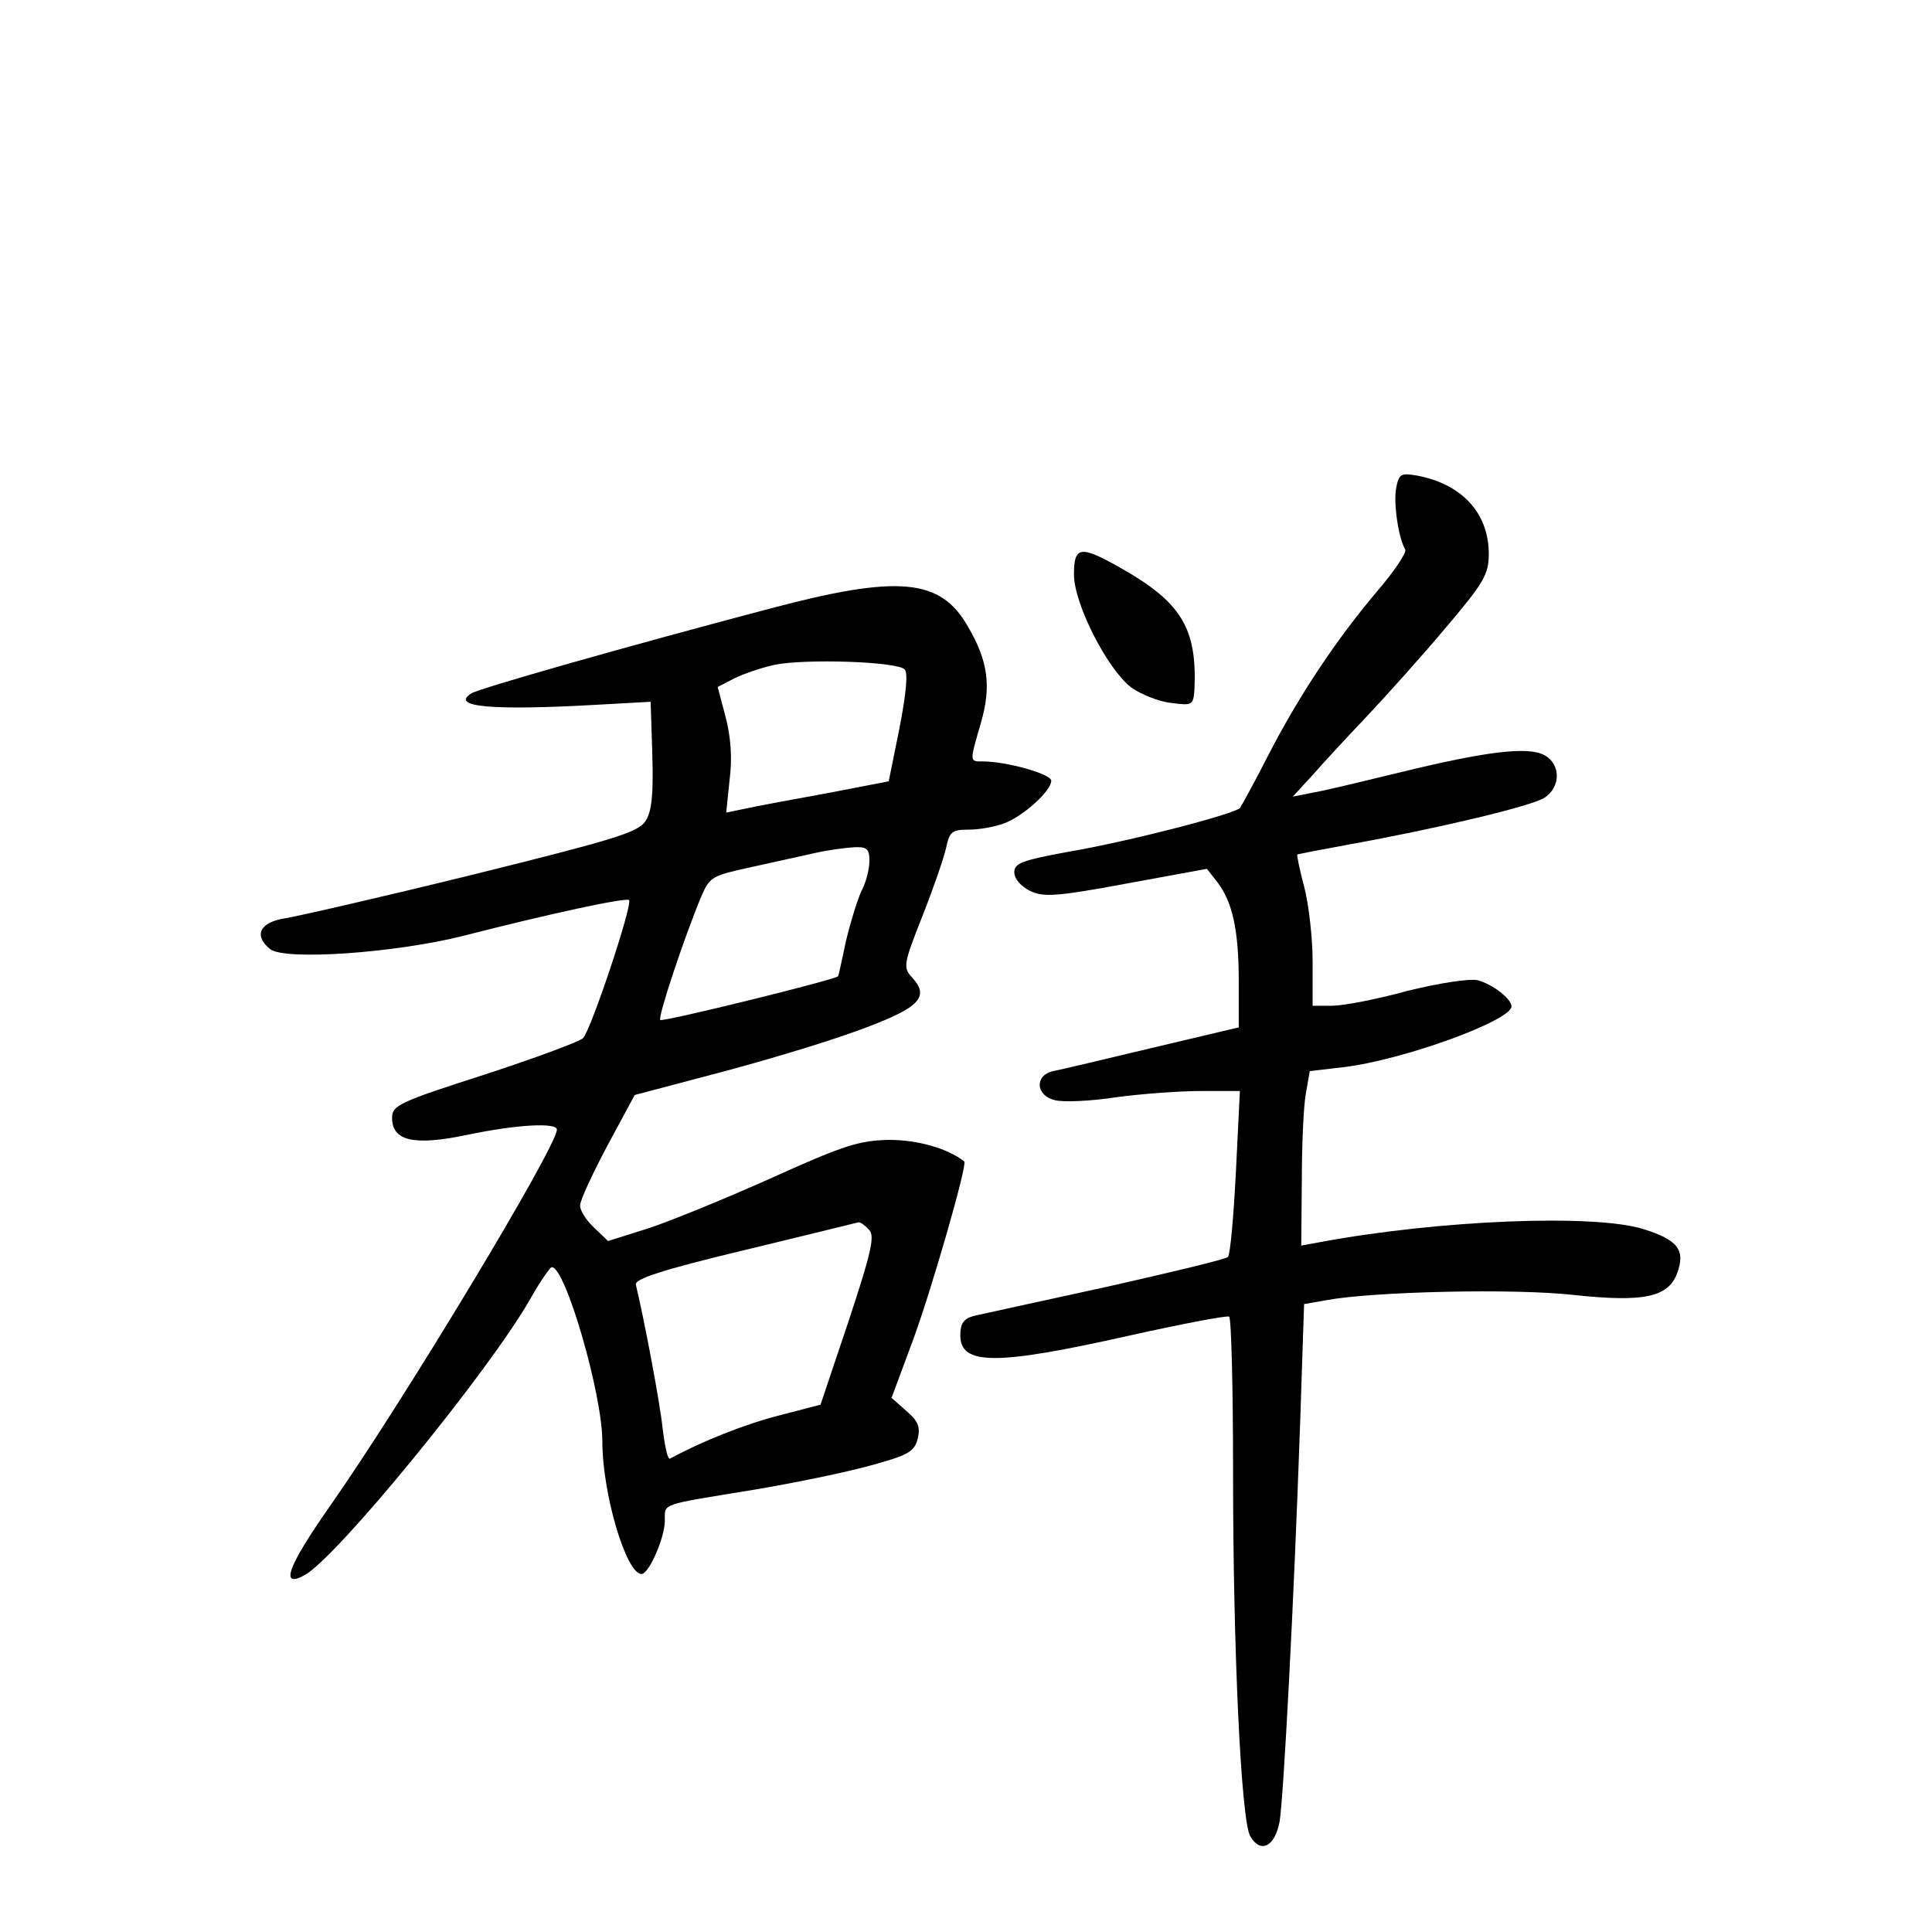 <?xml version="1.0" standalone="no"?>
<!DOCTYPE svg PUBLIC "-//W3C//DTD SVG 20010904//EN"
 "http://www.w3.org/TR/2001/REC-SVG-20010904/DTD/svg10.dtd">
<svg version="1.0" xmlns="http://www.w3.org/2000/svg"
 width="340pt" height="340pt" viewBox="0 0 340 340"
 preserveAspectRatio="xMidYMid meet">
<g transform="translate(0,340) scale(0.1,-0.1)"
fill="#000000" stroke="none">
<path d="M2457 2541 c-5 -26 4 -88 16 -108 3 -5 -19 -38 -49 -73 -72 -85 -138
-184 -192 -289 -24 -47 -47 -89 -50 -93 -11 -11 -196 -59 -302 -77 -81 -15
-95 -20 -95 -36 0 -12 12 -25 28 -33 23 -11 46 -10 169 13 l142 26 18 -23 c27
-35 38 -85 38 -175 l0 -81 -152 -36 c-84 -20 -163 -39 -175 -41 -33 -8 -30
-43 3 -51 14 -4 63 -2 108 5 44 6 112 11 150 11 l68 0 -7 -142 c-4 -79 -10
-146 -14 -150 -3 -4 -100 -27 -215 -53 -115 -25 -220 -48 -233 -51 -17 -5 -23
-13 -23 -34 0 -53 63 -53 295 -1 94 21 173 36 178 34 4 -2 7 -127 7 -276 0
-311 14 -608 30 -638 18 -32 44 -19 52 26 7 45 25 382 36 700 l7 210 40 7 c81
15 330 21 435 9 122 -13 165 -4 181 37 16 42 2 60 -59 79 -86 27 -360 16 -569
-23 l-33 -6 1 113 c0 63 3 132 7 154 l7 40 60 7 c106 13 295 82 295 107 0 13
-33 39 -60 46 -15 3 -67 -5 -124 -19 -54 -15 -113 -26 -132 -26 l-34 0 0 78
c0 42 -7 102 -15 132 -8 30 -13 55 -12 56 1 1 43 9 92 18 155 28 319 67 343
82 29 19 29 59 0 75 -29 16 -106 6 -253 -30 -66 -16 -136 -33 -155 -36 l-35
-7 35 38 c19 22 62 68 96 104 34 36 96 105 138 155 67 79 76 94 76 130 0 72
-47 123 -126 138 -29 5 -32 3 -37 -22z"/>
<path d="M1890 2389 c0 -52 59 -167 101 -199 17 -12 49 -25 70 -27 37 -5 39
-4 41 23 5 108 -23 154 -129 214 -72 41 -83 39 -83 -11z"/>
<path d="M1355 2329 c-254 -67 -510 -140 -525 -149 -39 -24 34 -31 225 -20
l90 5 3 -94 c2 -70 -1 -99 -12 -116 -13 -20 -57 -33 -303 -94 -158 -39 -307
-73 -331 -77 -45 -7 -56 -30 -27 -54 25 -21 221 -7 340 23 152 39 287 68 292
63 7 -7 -67 -229 -81 -243 -6 -6 -84 -35 -173 -64 -149 -48 -163 -54 -163 -76
0 -41 38 -50 133 -30 86 18 157 22 157 9 0 -30 -270 -478 -399 -662 -75 -107
-89 -146 -45 -122 56 30 323 357 396 484 18 32 36 58 39 58 24 1 89 -224 89
-306 0 -93 42 -234 69 -234 13 0 41 64 41 94 0 31 -10 27 155 54 72 12 164 31
207 43 66 18 77 24 83 47 5 21 1 31 -20 49 l-26 23 36 97 c32 85 98 314 92
319 -29 23 -82 38 -132 38 -52 -1 -79 -9 -205 -66 -80 -36 -178 -76 -217 -89
l-73 -23 -25 24 c-14 13 -25 31 -24 39 0 9 22 56 48 105 l48 89 140 37 c77 20
188 53 246 74 114 41 135 60 102 96 -16 17 -15 24 18 107 19 48 38 103 42 121
6 28 10 32 40 32 19 0 46 5 62 11 33 12 83 57 83 75 0 12 -79 34 -120 34 -24
0 -24 -2 -4 67 19 65 13 110 -23 171 -48 84 -122 91 -348 31z m237 -107 c6 -6
3 -41 -9 -103 l-19 -94 -109 -21 c-61 -11 -125 -23 -143 -27 l-34 -7 6 58 c5
37 2 76 -7 110 l-14 53 29 15 c16 8 48 19 71 24 53 11 215 6 229 -8z m-62
-337 c0 -15 -6 -38 -14 -53 -7 -15 -19 -54 -27 -87 -7 -33 -13 -61 -14 -63 -4
-6 -309 -81 -313 -77 -5 4 43 148 72 217 15 35 19 37 88 52 40 9 91 20 113 25
22 5 52 9 68 10 23 1 27 -3 27 -24z m0 -650 c10 -11 2 -43 -37 -161 l-49 -146
-73 -19 c-59 -15 -135 -45 -192 -76 -4 -2 -9 22 -13 54 -5 48 -34 199 -47 252
-3 10 45 26 191 61 107 26 198 48 201 49 4 0 12 -6 19 -14z"/>
</g>
</svg>
